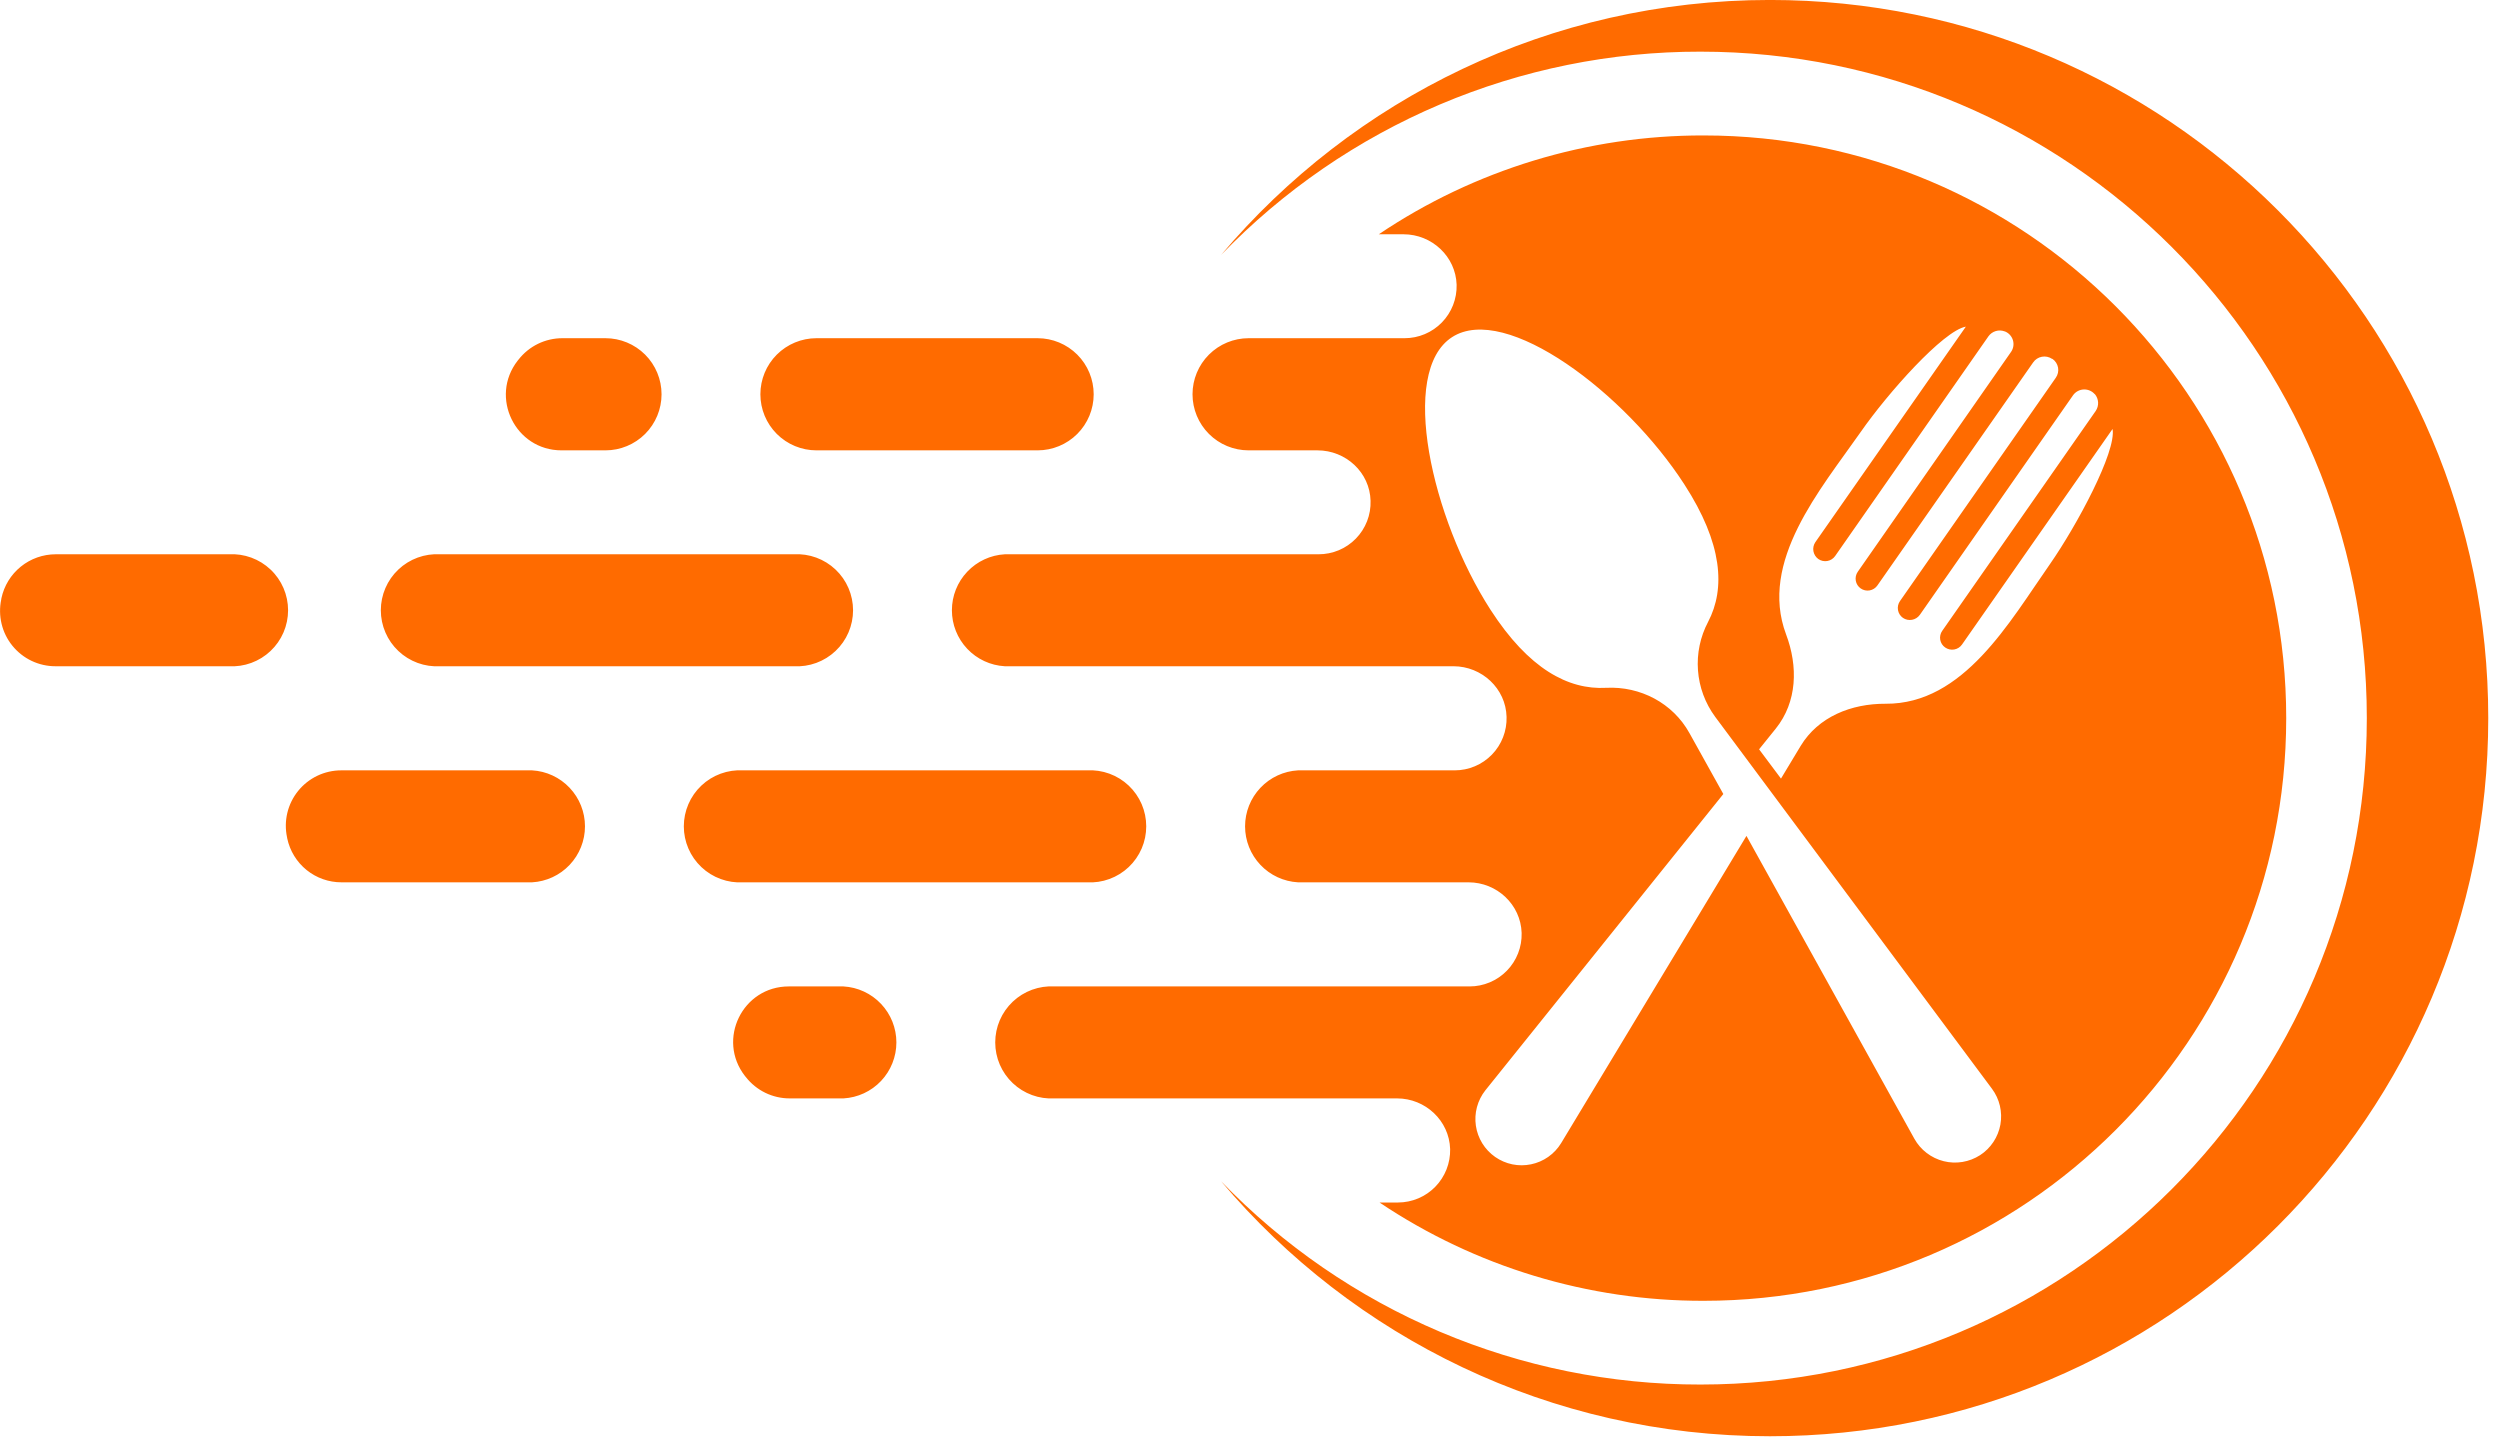 <svg width="142" height="82" viewBox="0 0 142 82" fill="none" xmlns="http://www.w3.org/2000/svg">
<path d="M100.533 -0.002C88.031 -0.002 76.843 5.622 69.358 14.48C72.885 10.823 77.115 7.916 81.792 5.932C86.47 3.948 91.5 2.928 96.581 2.934C117.484 2.934 134.435 19.885 134.435 40.788C134.435 61.691 117.484 78.642 96.581 78.642C91.5 78.648 86.47 77.629 81.792 75.645C77.115 73.661 72.885 70.753 69.358 67.096C76.843 75.955 88.031 81.579 100.533 81.579C123.068 81.579 141.333 63.314 141.333 40.788C141.333 18.263 123.068 -0.002 100.533 -0.002Z" fill="#FF6B00"/>
<path d="M31.892 25.58H34.39C35.235 25.58 36.045 25.245 36.643 24.647C37.24 24.05 37.576 23.24 37.576 22.395C37.576 21.55 37.24 20.74 36.643 20.143C36.045 19.546 35.235 19.21 34.39 19.21H31.942C31.462 19.21 30.988 19.319 30.557 19.529C30.126 19.74 29.748 20.046 29.453 20.424L29.404 20.484C27.791 22.554 29.264 25.58 31.892 25.58ZM24.994 37.843H45.091C45.523 37.867 45.956 37.803 46.363 37.654C46.77 37.505 47.142 37.275 47.457 36.977C47.772 36.68 48.023 36.321 48.194 35.923C48.365 35.525 48.454 35.096 48.454 34.663C48.454 34.23 48.365 33.801 48.194 33.403C48.023 33.005 47.772 32.646 47.457 32.349C47.142 32.051 46.77 31.821 46.363 31.672C45.956 31.523 45.523 31.459 45.091 31.483H24.994C24.561 31.459 24.128 31.523 23.721 31.672C23.315 31.821 22.942 32.051 22.628 32.349C22.313 32.646 22.062 33.005 21.891 33.403C21.719 33.801 21.631 34.23 21.631 34.663C21.631 35.096 21.719 35.525 21.891 35.923C22.062 36.321 22.313 36.68 22.628 36.977C22.942 37.275 23.315 37.505 23.721 37.654C24.128 37.803 24.561 37.867 24.994 37.843ZM13 31.483H3.165C2.443 31.483 1.742 31.731 1.18 32.186C0.619 32.641 0.23 33.274 0.08 33.981C0.08 34.011 0.07 34.031 0.07 34.051C-0.026 34.509 -0.019 34.982 0.091 35.437C0.2 35.892 0.41 36.316 0.705 36.679C1 37.042 1.372 37.336 1.794 37.537C2.216 37.738 2.678 37.843 3.146 37.843H13C13.432 37.867 13.865 37.803 14.272 37.654C14.679 37.505 15.051 37.275 15.366 36.977C15.681 36.68 15.932 36.321 16.103 35.923C16.274 35.525 16.363 35.096 16.363 34.663C16.363 34.23 16.274 33.801 16.103 33.403C15.932 33.005 15.681 32.646 15.366 32.349C15.051 32.051 14.679 31.821 14.272 31.672C13.865 31.523 13.432 31.459 13 31.483ZM46.375 25.58H58.936C59.781 25.58 60.591 25.245 61.189 24.647C61.786 24.05 62.121 23.24 62.121 22.395C62.121 21.55 61.786 20.74 61.189 20.143C60.591 19.546 59.781 19.21 58.936 19.21H46.375C45.53 19.21 44.72 19.546 44.122 20.143C43.525 20.74 43.19 21.55 43.19 22.395C43.19 23.24 43.525 24.05 44.122 24.647C44.72 25.245 45.53 25.58 46.375 25.58ZM47.908 56.029H44.802C42.174 56.029 40.701 59.045 42.313 61.115L42.363 61.175C42.658 61.553 43.036 61.859 43.467 62.07C43.898 62.28 44.372 62.389 44.852 62.389H47.908C48.72 62.344 49.485 61.989 50.044 61.398C50.603 60.806 50.915 60.023 50.915 59.209C50.915 58.395 50.603 57.612 50.044 57.021C49.485 56.429 48.72 56.074 47.908 56.029ZM96.761 7.693C90.19 7.683 83.767 9.638 78.316 13.307H79.72C81.332 13.307 82.686 14.571 82.736 16.174C82.746 16.569 82.678 16.962 82.534 17.33C82.39 17.698 82.174 18.033 81.898 18.316C81.623 18.599 81.293 18.824 80.93 18.977C80.566 19.131 80.174 19.21 79.779 19.21H70.921C70.076 19.21 69.266 19.546 68.668 20.143C68.071 20.74 67.735 21.55 67.735 22.395C67.735 23.24 68.071 24.05 68.668 24.647C69.266 25.245 70.076 25.58 70.921 25.58H74.832C76.445 25.58 77.809 26.834 77.848 28.447C77.861 28.842 77.793 29.236 77.65 29.604C77.506 29.973 77.29 30.309 77.014 30.592C76.739 30.875 76.408 31.1 76.044 31.253C75.679 31.406 75.288 31.484 74.892 31.483H57.075C56.262 31.528 55.498 31.883 54.939 32.475C54.379 33.066 54.068 33.849 54.068 34.663C54.068 35.477 54.379 36.26 54.939 36.852C55.498 37.443 56.262 37.798 57.075 37.843H82.557C84.169 37.843 85.533 39.107 85.573 40.72C85.585 41.114 85.517 41.507 85.374 41.875C85.232 42.243 85.017 42.578 84.742 42.861C84.467 43.145 84.138 43.37 83.775 43.523C83.411 43.677 83.021 43.756 82.626 43.756H73.728C72.915 43.801 72.15 44.156 71.591 44.748C71.032 45.339 70.72 46.122 70.72 46.936C70.72 47.75 71.032 48.533 71.591 49.124C72.15 49.716 72.915 50.071 73.728 50.116H83.413C85.025 50.116 86.379 51.38 86.429 52.993C86.439 53.388 86.371 53.781 86.227 54.149C86.083 54.517 85.867 54.852 85.591 55.135C85.316 55.418 84.986 55.643 84.622 55.796C84.258 55.95 83.867 56.029 83.472 56.029H59.892C59.459 56.005 59.026 56.069 58.619 56.218C58.212 56.367 57.84 56.597 57.525 56.895C57.211 57.192 56.96 57.551 56.788 57.949C56.617 58.347 56.529 58.776 56.529 59.209C56.529 59.642 56.617 60.071 56.788 60.469C56.96 60.867 57.211 61.226 57.525 61.523C57.84 61.821 58.212 62.051 58.619 62.2C59.026 62.349 59.459 62.413 59.892 62.389H79.352C80.964 62.389 82.318 63.653 82.368 65.266C82.377 65.66 82.307 66.053 82.163 66.42C82.019 66.787 81.802 67.122 81.527 67.405C81.252 67.688 80.923 67.913 80.56 68.067C80.196 68.221 79.806 68.301 79.411 68.302H78.356C83.799 71.953 90.207 73.897 96.761 73.886C115.036 73.886 129.857 59.065 129.857 40.79C129.857 22.515 115.036 7.693 96.761 7.693ZM112.468 65.614C112.164 65.809 111.824 65.94 111.468 65.999C111.113 66.058 110.748 66.043 110.399 65.955C110.049 65.867 109.721 65.709 109.435 65.489C109.148 65.27 108.91 64.994 108.735 64.679L99.199 47.479L88.668 64.937C88.481 65.242 88.233 65.506 87.939 65.712C87.647 65.917 87.314 66.061 86.964 66.133C86.613 66.206 86.252 66.207 85.901 66.135C85.55 66.062 85.218 65.919 84.924 65.714C84.631 65.509 84.382 65.246 84.194 64.942C84.006 64.637 83.882 64.297 83.83 63.943C83.778 63.589 83.799 63.227 83.891 62.882C83.984 62.536 84.146 62.212 84.368 61.931L97.885 45.1L95.964 41.646C95.019 39.934 93.167 38.968 91.226 39.068C89.076 39.187 86.827 37.993 84.657 34.628C81.322 29.452 79.431 21.121 82.477 19.15C85.523 17.179 92.341 22.345 95.676 27.521C97.846 30.876 98.015 33.424 97.019 35.325C96.574 36.169 96.374 37.122 96.445 38.075C96.515 39.027 96.852 39.94 97.418 40.71L113.144 61.842C113.359 62.13 113.512 62.459 113.594 62.809C113.676 63.158 113.686 63.521 113.623 63.875C113.559 64.228 113.424 64.565 113.225 64.864C113.027 65.163 112.769 65.419 112.468 65.614ZM116.439 32.04C114.14 35.325 111.532 40.003 107.103 39.973C105.152 39.964 103.28 40.71 102.275 42.372L101.16 44.224L99.916 42.561L100.862 41.387C102.086 39.864 102.136 37.853 101.449 36.032C99.896 31.891 103.39 27.82 105.689 24.535C107.212 22.345 110.377 18.782 111.661 18.553L103.111 30.796C103.01 30.946 102.97 31.13 103.002 31.308C103.034 31.486 103.133 31.646 103.28 31.752C103.429 31.856 103.614 31.896 103.793 31.865C103.972 31.833 104.131 31.731 104.236 31.582L112.945 19.1C113.046 18.96 113.19 18.856 113.356 18.806C113.522 18.755 113.699 18.761 113.861 18.822H113.871C113.98 18.864 114.079 18.931 114.159 19.017C114.238 19.102 114.298 19.205 114.332 19.317C114.367 19.429 114.375 19.548 114.358 19.663C114.34 19.779 114.296 19.89 114.229 19.986L105.52 32.478C105.469 32.551 105.433 32.634 105.414 32.721C105.395 32.808 105.393 32.898 105.409 32.986C105.424 33.074 105.457 33.158 105.505 33.233C105.553 33.308 105.616 33.373 105.689 33.424C105.762 33.475 105.845 33.511 105.932 33.53C106.019 33.549 106.109 33.551 106.197 33.535C106.285 33.519 106.369 33.486 106.444 33.438C106.519 33.39 106.584 33.328 106.635 33.255L115.484 20.584C115.6 20.415 115.779 20.3 115.98 20.263C116.181 20.225 116.389 20.269 116.559 20.384H116.578C116.662 20.442 116.733 20.516 116.788 20.601C116.843 20.687 116.88 20.782 116.898 20.882C116.916 20.982 116.913 21.085 116.891 21.184C116.868 21.283 116.826 21.377 116.768 21.459L107.919 34.141C107.815 34.29 107.774 34.474 107.806 34.653C107.837 34.833 107.939 34.992 108.088 35.096C108.238 35.198 108.422 35.237 108.6 35.205C108.778 35.174 108.937 35.074 109.044 34.927L117.753 22.445C117.822 22.35 117.912 22.271 118.015 22.215C118.119 22.159 118.233 22.127 118.351 22.122C118.468 22.116 118.586 22.137 118.694 22.182C118.802 22.228 118.899 22.297 118.977 22.385H118.987C119.098 22.517 119.163 22.682 119.172 22.855C119.181 23.027 119.133 23.198 119.037 23.341L110.318 35.833C110.266 35.906 110.23 35.988 110.211 36.075C110.191 36.163 110.19 36.253 110.205 36.341C110.221 36.429 110.254 36.513 110.302 36.588C110.351 36.663 110.413 36.727 110.487 36.778C110.636 36.882 110.82 36.923 111 36.891C111.179 36.86 111.338 36.758 111.442 36.609L119.993 24.366C120.222 25.65 117.962 29.851 116.439 32.04ZM30.22 43.756H19.38C18.911 43.756 18.448 43.861 18.025 44.063C17.602 44.265 17.23 44.559 16.935 44.923C16.64 45.288 16.43 45.713 16.321 46.169C16.212 46.625 16.206 47.1 16.304 47.558C16.304 47.578 16.314 47.598 16.314 47.618C16.463 48.326 16.851 48.96 17.413 49.416C17.975 49.87 18.677 50.118 19.4 50.116H30.22C31.032 50.071 31.797 49.716 32.356 49.124C32.915 48.533 33.227 47.75 33.227 46.936C33.227 46.122 32.915 45.339 32.356 44.748C31.797 44.156 31.032 43.801 30.22 43.756ZM61.743 50.116C62.176 50.141 62.609 50.076 63.016 49.927C63.423 49.778 63.795 49.548 64.11 49.25C64.424 48.953 64.675 48.594 64.847 48.196C65.018 47.798 65.106 47.369 65.106 46.936C65.106 46.503 65.018 46.074 64.847 45.676C64.675 45.278 64.424 44.919 64.11 44.622C63.795 44.324 63.423 44.094 63.016 43.945C62.609 43.796 62.176 43.732 61.743 43.756H42.204C41.772 43.732 41.339 43.796 40.932 43.945C40.525 44.094 40.152 44.324 39.838 44.622C39.523 44.919 39.272 45.278 39.101 45.676C38.929 46.074 38.841 46.503 38.841 46.936C38.841 47.369 38.929 47.798 39.101 48.196C39.272 48.594 39.523 48.953 39.838 49.25C40.152 49.548 40.525 49.778 40.932 49.927C41.339 50.076 41.772 50.141 42.204 50.116H61.743Z" fill="#FF6B00"/>
</svg>
